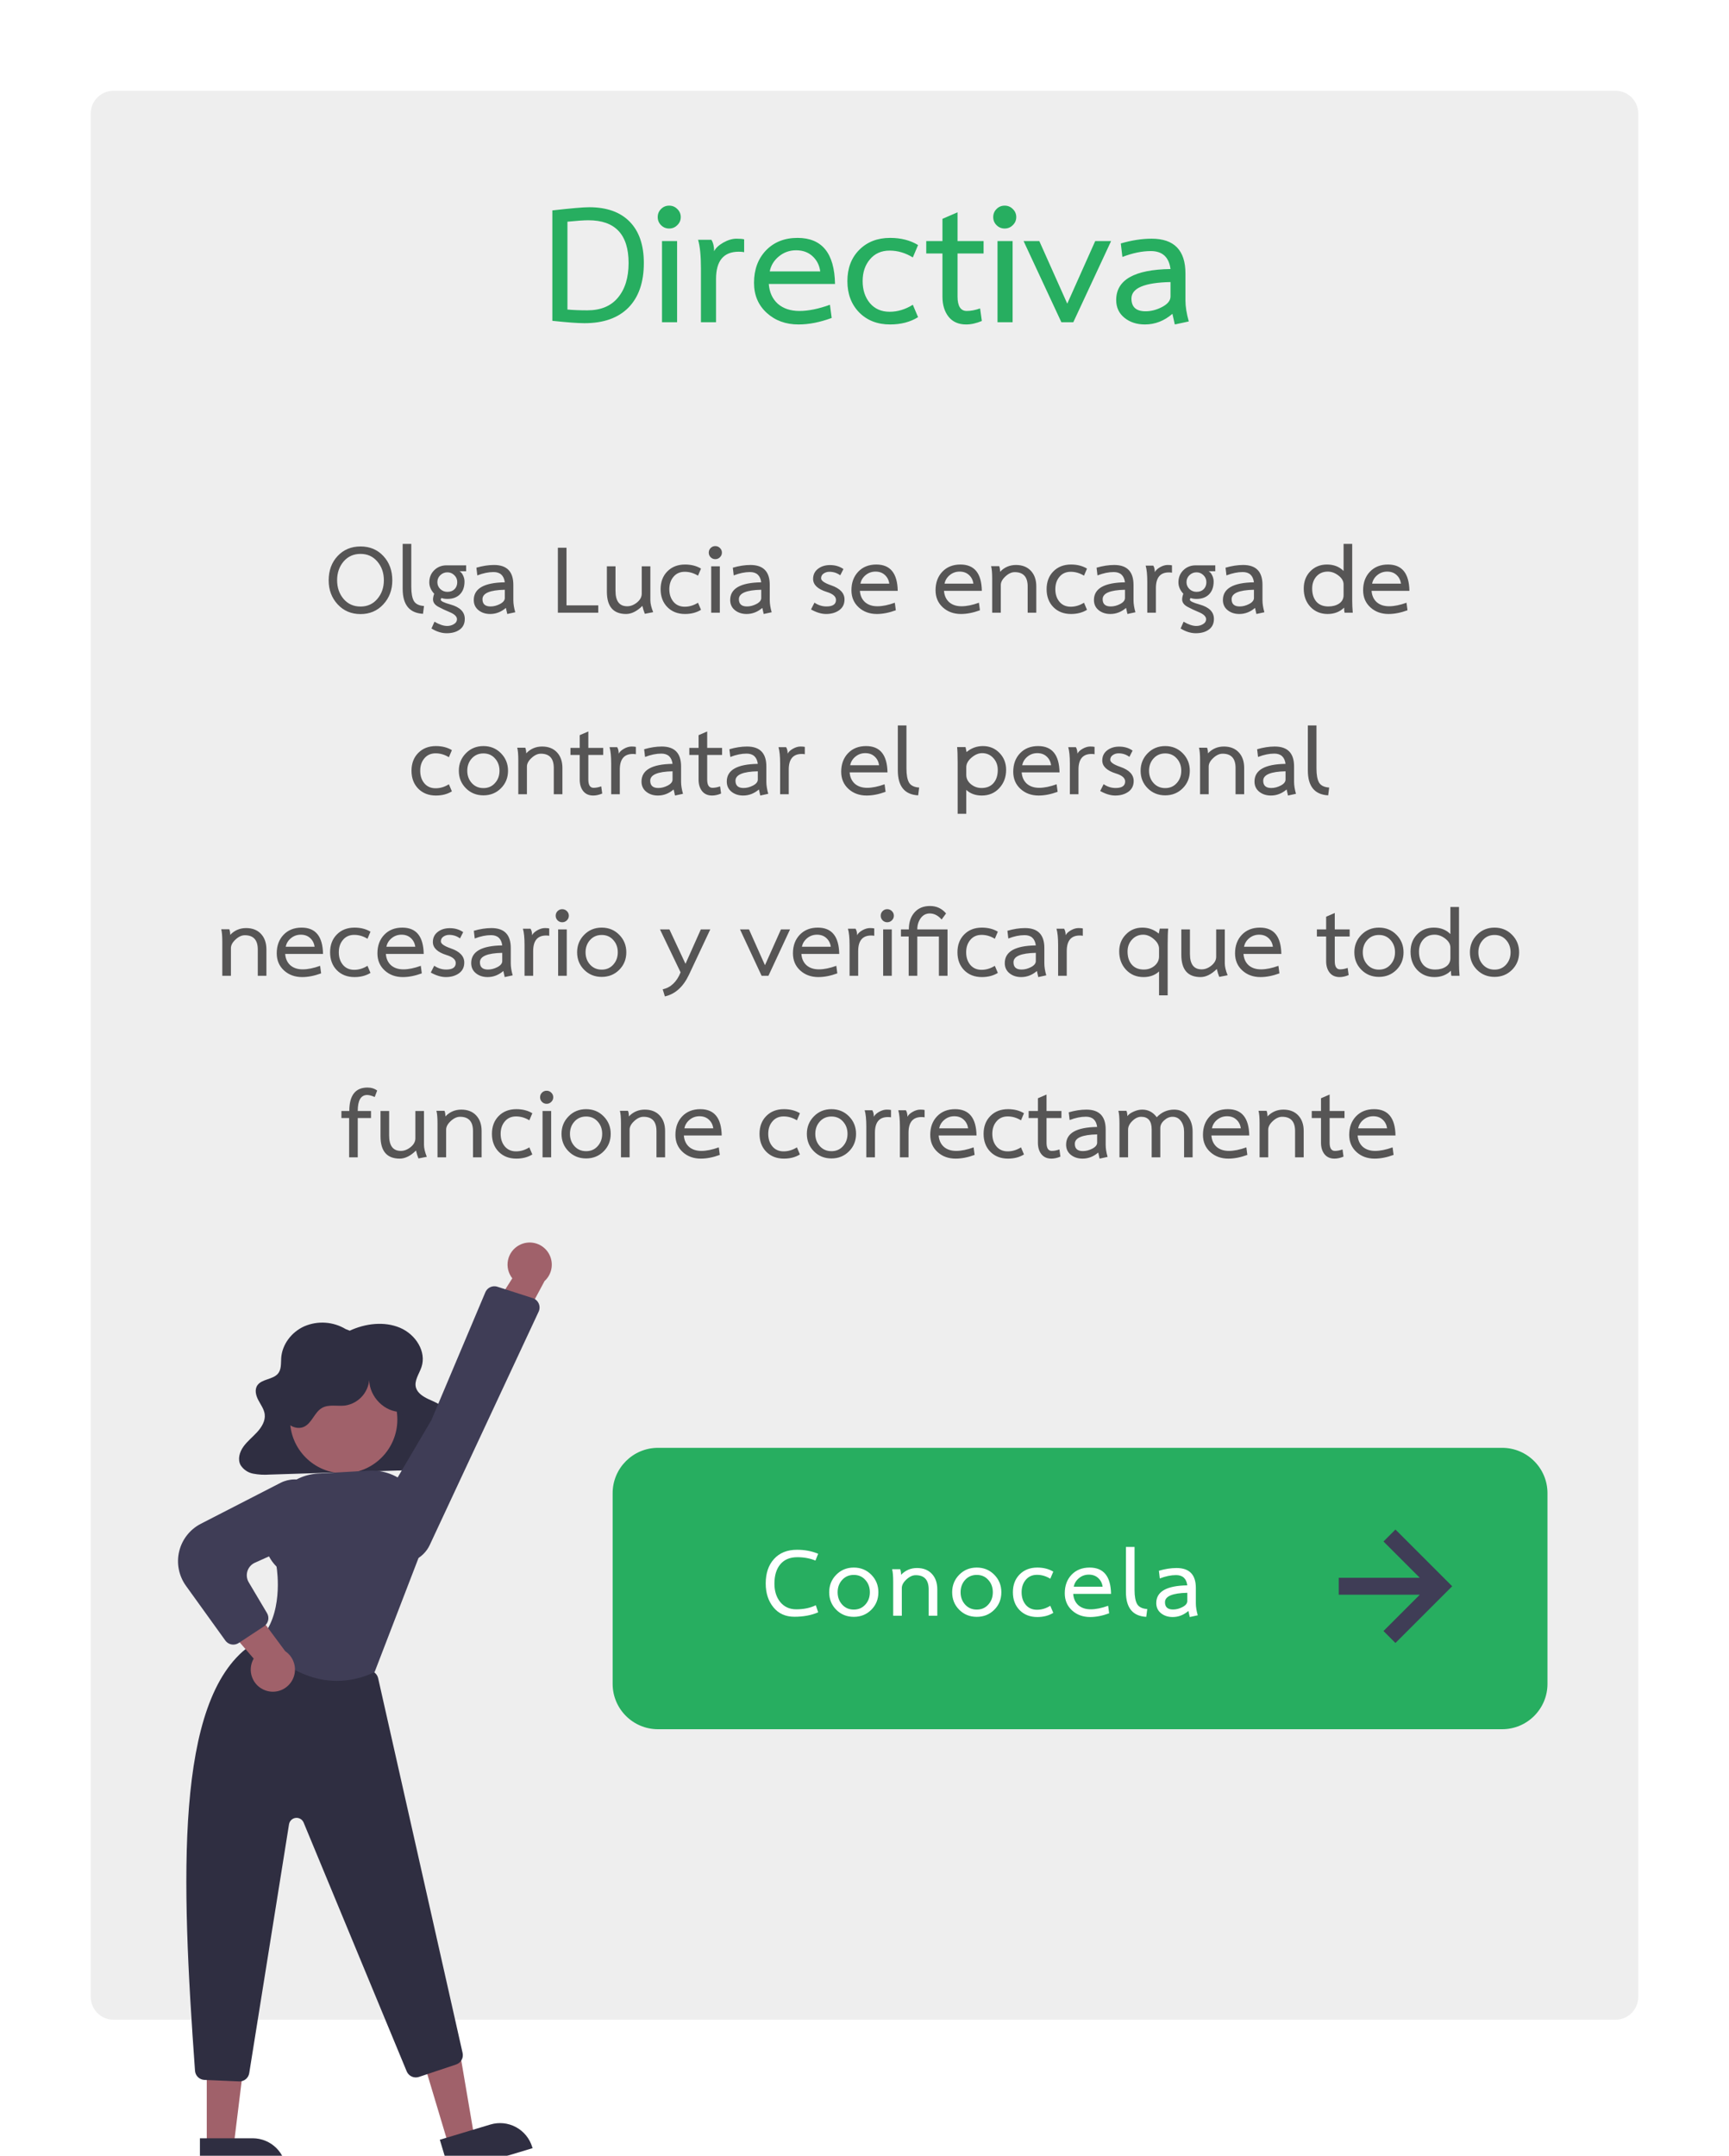 <svg width="381" height="475" viewBox="0 0 381 475" fill="none" xmlns="http://www.w3.org/2000/svg">
<g filter="url(#filter0_d_29_945)">
<path d="M24 21C24 18.239 26.239 16 29 16H360C362.761 16 365 18.239 365 21V436C365 438.761 362.761 441 360 441H29C26.239 441 24 438.761 24 436V21Z" fill="#EEEEEE"/>
</g>
<path d="M84.587 127.84C84.587 126.213 84.106 124.84 83.147 123.72C82.2 122.6 80.966 122.04 79.447 122.04C77.913 122.04 76.666 122.6 75.707 123.72C74.76 124.84 74.287 126.213 74.287 127.84C74.287 129.467 74.76 130.84 75.707 131.96C76.666 133.08 77.913 133.64 79.447 133.64C80.966 133.64 82.2 133.08 83.147 131.96C84.106 130.84 84.587 129.467 84.587 127.84ZM86.447 127.88C86.447 129.973 85.787 131.733 84.466 133.16C83.147 134.587 81.473 135.3 79.447 135.3C77.406 135.3 75.727 134.587 74.406 133.16C73.087 131.733 72.427 129.973 72.427 127.88C72.427 125.707 73.08 123.92 74.386 122.52C75.707 121.107 77.393 120.4 79.447 120.4C81.5 120.4 83.18 121.107 84.487 122.52C85.793 123.92 86.447 125.707 86.447 127.88ZM93.212 135.24C90.226 135.08 88.732 133.247 88.732 129.74V119.84H90.632V129.32C90.632 130.733 90.826 131.773 91.212 132.44C91.612 133.093 92.352 133.453 93.432 133.52L93.212 135.24ZM94.599 128.32C94.599 127.24 94.959 126.347 95.679 125.64C96.412 124.92 97.319 124.56 98.399 124.56H102.719V125.86H101.219C101.539 125.993 101.805 126.287 102.019 126.74C102.245 127.18 102.359 127.64 102.359 128.12C102.359 129.32 102.025 130.26 101.359 130.94C100.692 131.62 99.765 131.96 98.579 131.96C98.112 131.96 97.679 131.893 97.279 131.76C97.172 131.867 97.119 131.993 97.119 132.14C97.119 132.447 97.845 132.8 99.299 133.2C101.379 133.787 102.419 134.84 102.419 136.36C102.419 137.387 102.052 138.167 101.319 138.7C100.585 139.247 99.619 139.52 98.419 139.52C97.325 139.52 96.212 139.173 95.079 138.48L95.739 136.98C96.805 137.607 97.739 137.92 98.539 137.92C99.099 137.92 99.599 137.78 100.039 137.5C100.479 137.233 100.699 136.88 100.699 136.44C100.699 135.827 100.139 135.293 99.019 134.84C98.205 134.507 97.399 134.127 96.599 133.7C95.812 133.273 95.419 132.727 95.419 132.06C95.419 131.713 95.505 131.3 95.679 130.82C94.959 130.047 94.599 129.213 94.599 128.32ZM98.579 130.4C99.245 130.4 99.772 130.207 100.159 129.82C100.559 129.42 100.759 128.9 100.759 128.26C100.759 127.66 100.545 127.153 100.119 126.74C99.692 126.313 99.179 126.1 98.579 126.1C97.979 126.1 97.459 126.313 97.019 126.74C96.592 127.153 96.379 127.66 96.379 128.26C96.379 128.86 96.592 129.367 97.019 129.78C97.459 130.193 97.979 130.4 98.579 130.4ZM108.019 135.28C106.992 135.28 106.132 135 105.439 134.44C104.746 133.88 104.399 133.133 104.399 132.2C104.399 129.667 106.679 128.367 111.239 128.3C111.039 126.793 110.212 126.04 108.759 126.04C107.652 126.04 106.459 126.287 105.179 126.78L104.979 125.08C106.339 124.68 107.632 124.48 108.859 124.48C111.699 124.48 113.119 125.94 113.119 128.86V132.26C113.119 133.02 113.259 133.9 113.539 134.9L111.779 135.28L111.479 133.94C110.439 134.833 109.286 135.28 108.019 135.28ZM111.239 131.76V129.94C107.959 130.007 106.319 130.7 106.319 132.02C106.319 133.087 106.912 133.62 108.099 133.62C108.792 133.62 109.486 133.44 110.179 133.08C110.886 132.707 111.239 132.267 111.239 131.76ZM131.832 135H122.932V120.68H124.832V133.38H131.832V135ZM143.932 134.88L142.092 135.24C141.892 134.76 141.712 134.18 141.552 133.5C140.339 134.687 139.146 135.28 137.972 135.28C135.146 135.28 133.732 133.64 133.732 130.36V124.78H135.632V130.18C135.632 132.447 136.492 133.58 138.212 133.58C138.959 133.58 139.679 133.3 140.372 132.74C141.066 132.167 141.412 131.527 141.412 130.82V124.78H143.312V132.26C143.312 132.967 143.519 133.84 143.932 134.88ZM147.491 129.82C147.491 130.94 147.798 131.867 148.411 132.6C149.024 133.32 149.851 133.68 150.891 133.68C151.891 133.68 152.864 133.387 153.811 132.8L154.471 134.36C153.484 134.973 152.311 135.28 150.951 135.28C149.351 135.28 148.051 134.773 147.051 133.76C146.064 132.747 145.571 131.433 145.571 129.82C145.571 128.207 146.064 126.9 147.051 125.9C148.051 124.887 149.351 124.38 150.951 124.38C152.311 124.38 153.484 124.68 154.471 125.28L153.811 126.84C152.878 126.267 151.904 125.98 150.891 125.98C149.851 125.98 149.024 126.347 148.411 127.08C147.798 127.8 147.491 128.713 147.491 129.82ZM158.621 135H156.721V124.78H158.621V135ZM157.621 120.32C158.021 120.32 158.361 120.46 158.641 120.74C158.934 121.02 159.081 121.36 159.081 121.76C159.081 122.16 158.934 122.5 158.641 122.78C158.361 123.06 158.021 123.2 157.621 123.2C157.221 123.2 156.881 123.06 156.601 122.78C156.321 122.5 156.181 122.16 156.181 121.76C156.181 121.36 156.321 121.02 156.601 120.74C156.881 120.46 157.221 120.32 157.621 120.32ZM164.523 135.28C163.496 135.28 162.636 135 161.943 134.44C161.25 133.88 160.903 133.133 160.903 132.2C160.903 129.667 163.183 128.367 167.743 128.3C167.543 126.793 166.716 126.04 165.263 126.04C164.156 126.04 162.963 126.287 161.683 126.78L161.483 125.08C162.843 124.68 164.136 124.48 165.363 124.48C168.203 124.48 169.623 125.94 169.623 128.86V132.26C169.623 133.02 169.763 133.9 170.043 134.9L168.283 135.28L167.983 133.94C166.943 134.833 165.79 135.28 164.523 135.28ZM167.743 131.76V129.94C164.463 130.007 162.823 130.7 162.823 132.02C162.823 133.087 163.416 133.62 164.603 133.62C165.296 133.62 165.99 133.44 166.683 133.08C167.39 132.707 167.743 132.267 167.743 131.76ZM182.776 125.98C182.282 125.98 181.849 126.113 181.476 126.38C181.116 126.633 180.936 126.98 180.936 127.42C180.936 127.94 181.669 128.453 183.136 128.96C185.109 129.64 186.096 130.68 186.096 132.08C186.096 133.093 185.709 133.88 184.936 134.44C184.162 135 183.196 135.28 182.036 135.28C181.009 135.28 179.902 134.947 178.716 134.28L179.476 132.78C180.289 133.34 181.169 133.62 182.116 133.62C183.516 133.62 184.216 133.14 184.216 132.18C184.216 131.42 183.536 130.833 182.176 130.42C180.176 129.793 179.176 128.84 179.176 127.56C179.176 126.627 179.529 125.887 180.236 125.34C180.956 124.78 181.842 124.5 182.896 124.5C184.042 124.5 185.029 124.793 185.856 125.38L185.156 126.76C184.449 126.24 183.656 125.98 182.776 125.98ZM189.482 130.18C189.562 131.233 189.942 132.067 190.622 132.68C191.315 133.28 192.222 133.58 193.342 133.58C194.462 133.58 195.742 133.32 197.182 132.8L197.402 134.46C195.922 135.007 194.528 135.28 193.222 135.28C191.622 135.28 190.288 134.793 189.222 133.82C188.155 132.847 187.622 131.587 187.622 130.04C187.622 128.373 188.122 127.013 189.122 125.96C190.135 124.907 191.462 124.38 193.102 124.38C196.182 124.38 197.755 126.313 197.822 130.18H189.482ZM195.962 128.6C195.855 127.813 195.528 127.173 194.982 126.68C194.448 126.187 193.762 125.94 192.922 125.94C192.095 125.94 191.368 126.2 190.742 126.72C190.128 127.227 189.748 127.853 189.602 128.6H195.962ZM208.017 130.18C208.097 131.233 208.477 132.067 209.157 132.68C209.85 133.28 210.757 133.58 211.877 133.58C212.997 133.58 214.277 133.32 215.717 132.8L215.937 134.46C214.457 135.007 213.064 135.28 211.757 135.28C210.157 135.28 208.824 134.793 207.757 133.82C206.69 132.847 206.157 131.587 206.157 130.04C206.157 128.373 206.657 127.013 207.657 125.96C208.67 124.907 209.997 124.38 211.637 124.38C214.717 124.38 216.29 126.313 216.357 130.18H208.017ZM214.497 128.6C214.39 127.813 214.064 127.173 213.517 126.68C212.984 126.187 212.297 125.94 211.457 125.94C210.63 125.94 209.904 126.2 209.277 126.72C208.664 127.227 208.284 127.853 208.137 128.6H214.497ZM223.875 124.48C225.261 124.48 226.355 124.907 227.155 125.76C227.955 126.613 228.355 127.76 228.355 129.2V135H226.455V129.2C226.455 127.107 225.501 126.06 223.595 126.06C222.915 126.06 222.235 126.373 221.555 127C220.875 127.627 220.535 128.26 220.535 128.9V135H218.635V127.48C218.635 126.227 218.555 125.313 218.395 124.74H220.175C220.308 125.06 220.375 125.473 220.375 125.98C221.335 124.98 222.501 124.48 223.875 124.48ZM232.55 129.82C232.55 130.94 232.856 131.867 233.47 132.6C234.083 133.32 234.91 133.68 235.95 133.68C236.95 133.68 237.923 133.387 238.87 132.8L239.53 134.36C238.543 134.973 237.37 135.28 236.01 135.28C234.41 135.28 233.11 134.773 232.11 133.76C231.123 132.747 230.63 131.433 230.63 129.82C230.63 128.207 231.123 126.9 232.11 125.9C233.11 124.887 234.41 124.38 236.01 124.38C237.37 124.38 238.543 124.68 239.53 125.28L238.87 126.84C237.936 126.267 236.963 125.98 235.95 125.98C234.91 125.98 234.083 126.347 233.47 127.08C232.856 127.8 232.55 128.713 232.55 129.82ZM244.679 135.28C243.653 135.28 242.793 135 242.099 134.44C241.406 133.88 241.059 133.133 241.059 132.2C241.059 129.667 243.339 128.367 247.899 128.3C247.699 126.793 246.873 126.04 245.419 126.04C244.313 126.04 243.119 126.287 241.839 126.78L241.639 125.08C242.999 124.68 244.293 124.48 245.519 124.48C248.359 124.48 249.779 125.94 249.779 128.86V132.26C249.779 133.02 249.919 133.9 250.199 134.9L248.439 135.28L248.139 133.94C247.099 134.833 245.946 135.28 244.679 135.28ZM247.899 131.76V129.94C244.619 130.007 242.979 130.7 242.979 132.02C242.979 133.087 243.573 133.62 244.759 133.62C245.453 133.62 246.146 133.44 246.839 133.08C247.546 132.707 247.899 132.267 247.899 131.76ZM254.474 126.06C254.661 125.673 255.041 125.313 255.614 124.98C256.201 124.647 256.761 124.48 257.294 124.48C257.721 124.48 258.041 124.507 258.254 124.56V126.18C258.094 126.14 257.868 126.12 257.574 126.12C255.668 126.12 254.714 127.267 254.714 129.56V135H252.814V128.24C252.814 126.64 252.694 125.433 252.454 124.62H254.134C254.361 124.993 254.474 125.473 254.474 126.06ZM259.677 128.32C259.677 127.24 260.037 126.347 260.757 125.64C261.49 124.92 262.397 124.56 263.477 124.56H267.797V125.86H266.297C266.617 125.993 266.883 126.287 267.097 126.74C267.323 127.18 267.437 127.64 267.437 128.12C267.437 129.32 267.103 130.26 266.437 130.94C265.77 131.62 264.843 131.96 263.657 131.96C263.19 131.96 262.757 131.893 262.357 131.76C262.25 131.867 262.197 131.993 262.197 132.14C262.197 132.447 262.923 132.8 264.377 133.2C266.457 133.787 267.497 134.84 267.497 136.36C267.497 137.387 267.13 138.167 266.397 138.7C265.663 139.247 264.697 139.52 263.497 139.52C262.403 139.52 261.29 139.173 260.157 138.48L260.817 136.98C261.883 137.607 262.817 137.92 263.617 137.92C264.177 137.92 264.677 137.78 265.117 137.5C265.557 137.233 265.777 136.88 265.777 136.44C265.777 135.827 265.217 135.293 264.097 134.84C263.283 134.507 262.477 134.127 261.677 133.7C260.89 133.273 260.497 132.727 260.497 132.06C260.497 131.713 260.583 131.3 260.757 130.82C260.037 130.047 259.677 129.213 259.677 128.32ZM263.657 130.4C264.323 130.4 264.85 130.207 265.237 129.82C265.637 129.42 265.837 128.9 265.837 128.26C265.837 127.66 265.623 127.153 265.197 126.74C264.77 126.313 264.257 126.1 263.657 126.1C263.057 126.1 262.537 126.313 262.097 126.74C261.67 127.153 261.457 127.66 261.457 128.26C261.457 128.86 261.67 129.367 262.097 129.78C262.537 130.193 263.057 130.4 263.657 130.4ZM273.097 135.28C272.071 135.28 271.211 135 270.517 134.44C269.824 133.88 269.477 133.133 269.477 132.2C269.477 129.667 271.757 128.367 276.317 128.3C276.117 126.793 275.291 126.04 273.837 126.04C272.731 126.04 271.537 126.287 270.257 126.78L270.057 125.08C271.417 124.68 272.711 124.48 273.937 124.48C276.777 124.48 278.197 125.94 278.197 128.86V132.26C278.197 133.02 278.337 133.9 278.617 134.9L276.857 135.28L276.557 133.94C275.517 134.833 274.364 135.28 273.097 135.28ZM276.317 131.76V129.94C273.037 130.007 271.397 130.7 271.397 132.02C271.397 133.087 271.991 133.62 273.177 133.62C273.871 133.62 274.564 133.44 275.257 133.08C275.964 132.707 276.317 132.267 276.317 131.76ZM298.09 135H296.29C296.223 134.76 296.19 134.387 296.19 133.88C295.23 134.813 294.016 135.28 292.55 135.28C291.03 135.28 289.77 134.76 288.77 133.72C287.783 132.667 287.29 131.32 287.29 129.68C287.29 128.133 287.77 126.867 288.73 125.88C289.703 124.88 290.93 124.38 292.41 124.38C293.903 124.38 295.123 124.853 296.07 125.8V119.84H297.97V132.26C297.97 133.1 298.01 134.013 298.09 135ZM292.71 133.62C293.656 133.62 294.45 133.407 295.09 132.98C295.743 132.54 296.07 131.92 296.07 131.12V128.78C296.07 128.033 295.69 127.373 294.93 126.8C294.183 126.227 293.403 125.94 292.59 125.94C291.563 125.94 290.73 126.293 290.09 127C289.463 127.707 289.15 128.6 289.15 129.68C289.15 130.88 289.456 131.84 290.07 132.56C290.696 133.267 291.576 133.62 292.71 133.62ZM302.236 130.18C302.316 131.233 302.696 132.067 303.376 132.68C304.069 133.28 304.976 133.58 306.096 133.58C307.216 133.58 308.496 133.32 309.936 132.8L310.156 134.46C308.676 135.007 307.282 135.28 305.976 135.28C304.376 135.28 303.042 134.793 301.976 133.82C300.909 132.847 300.376 131.587 300.376 130.04C300.376 128.373 300.876 127.013 301.876 125.96C302.889 124.907 304.216 124.38 305.856 124.38C308.936 124.38 310.509 126.313 310.576 130.18H302.236ZM308.716 128.6C308.609 127.813 308.282 127.173 307.736 126.68C307.202 126.187 306.516 125.94 305.676 125.94C304.849 125.94 304.122 126.2 303.496 126.72C302.882 127.227 302.502 127.853 302.356 128.6H308.716ZM92.598 169.82C92.598 170.94 92.905 171.867 93.518 172.6C94.132 173.32 94.958 173.68 95.998 173.68C96.998 173.68 97.972 173.387 98.918 172.8L99.578 174.36C98.592 174.973 97.418 175.28 96.058 175.28C94.458 175.28 93.158 174.773 92.158 173.76C91.172 172.747 90.678 171.433 90.678 169.82C90.678 168.207 91.172 166.9 92.158 165.9C93.158 164.887 94.458 164.38 96.058 164.38C97.418 164.38 98.592 164.68 99.578 165.28L98.918 166.84C97.985 166.267 97.012 165.98 95.998 165.98C94.958 165.98 94.132 166.347 93.518 167.08C92.905 167.8 92.598 168.713 92.598 169.82ZM111.948 169.82C111.948 171.353 111.428 172.64 110.388 173.68C109.348 174.72 108.061 175.24 106.528 175.24C104.995 175.24 103.708 174.72 102.668 173.68C101.628 172.64 101.108 171.353 101.108 169.82C101.108 168.3 101.628 167.013 102.668 165.96C103.708 164.907 104.995 164.38 106.528 164.38C108.061 164.38 109.348 164.907 110.388 165.96C111.428 167.013 111.948 168.3 111.948 169.82ZM106.528 173.64C107.568 173.64 108.415 173.273 109.068 172.54C109.735 171.807 110.068 170.9 110.068 169.82C110.068 168.74 109.735 167.833 109.068 167.1C108.415 166.367 107.568 166 106.528 166C105.488 166 104.635 166.367 103.968 167.1C103.301 167.833 102.968 168.74 102.968 169.82C102.968 170.9 103.301 171.807 103.968 172.54C104.635 173.273 105.488 173.64 106.528 173.64ZM119.451 164.48C120.838 164.48 121.931 164.907 122.731 165.76C123.531 166.613 123.931 167.76 123.931 169.2V175H122.031V169.2C122.031 167.107 121.078 166.06 119.171 166.06C118.491 166.06 117.811 166.373 117.131 167C116.451 167.627 116.111 168.26 116.111 168.9V175H114.211V167.48C114.211 166.227 114.131 165.313 113.971 164.74H115.751C115.884 165.06 115.951 165.473 115.951 165.98C116.911 164.98 118.078 164.48 119.451 164.48ZM130.726 175.28C129.779 175.28 129.046 174.96 128.526 174.32C128.006 173.667 127.746 172.82 127.746 171.78V166.34H125.706V164.78H127.746V161.98L129.646 161.16V164.78H132.926V166.34H129.646V171.76C129.646 172.973 130.032 173.58 130.806 173.58C131.326 173.58 131.886 173.473 132.486 173.26L132.706 174.84C132.012 175.133 131.352 175.28 130.726 175.28ZM136.34 166.06C136.526 165.673 136.906 165.313 137.48 164.98C138.066 164.647 138.626 164.48 139.16 164.48C139.586 164.48 139.906 164.507 140.12 164.56V166.18C139.96 166.14 139.733 166.12 139.44 166.12C137.533 166.12 136.58 167.267 136.58 169.56V175H134.68V168.24C134.68 166.64 134.56 165.433 134.32 164.62H136C136.226 164.993 136.34 165.473 136.34 166.06ZM144.982 175.28C143.955 175.28 143.095 175 142.402 174.44C141.709 173.88 141.362 173.133 141.362 172.2C141.362 169.667 143.642 168.367 148.202 168.3C148.002 166.793 147.175 166.04 145.722 166.04C144.615 166.04 143.422 166.287 142.142 166.78L141.942 165.08C143.302 164.68 144.595 164.48 145.822 164.48C148.662 164.48 150.082 165.94 150.082 168.86V172.26C150.082 173.02 150.222 173.9 150.502 174.9L148.742 175.28L148.442 173.94C147.402 174.833 146.249 175.28 144.982 175.28ZM148.202 171.76V169.94C144.922 170.007 143.282 170.7 143.282 172.02C143.282 173.087 143.875 173.62 145.062 173.62C145.755 173.62 146.449 173.44 147.142 173.08C147.849 172.707 148.202 172.267 148.202 171.76ZM156.917 175.28C155.971 175.28 155.237 174.96 154.717 174.32C154.197 173.667 153.937 172.82 153.937 171.78V166.34H151.897V164.78H153.937V161.98L155.837 161.16V164.78H159.117V166.34H155.837V171.76C155.837 172.973 156.224 173.58 156.997 173.58C157.517 173.58 158.077 173.473 158.677 173.26L158.897 174.84C158.204 175.133 157.544 175.28 156.917 175.28ZM163.771 175.28C162.744 175.28 161.884 175 161.191 174.44C160.498 173.88 160.151 173.133 160.151 172.2C160.151 169.667 162.431 168.367 166.991 168.3C166.791 166.793 165.964 166.04 164.511 166.04C163.404 166.04 162.211 166.287 160.931 166.78L160.731 165.08C162.091 164.68 163.384 164.48 164.611 164.48C167.451 164.48 168.871 165.94 168.871 168.86V172.26C168.871 173.02 169.011 173.9 169.291 174.9L167.531 175.28L167.231 173.94C166.191 174.833 165.038 175.28 163.771 175.28ZM166.991 171.76V169.94C163.711 170.007 162.071 170.7 162.071 172.02C162.071 173.087 162.664 173.62 163.851 173.62C164.544 173.62 165.238 173.44 165.931 173.08C166.638 172.707 166.991 172.267 166.991 171.76ZM173.566 166.06C173.753 165.673 174.133 165.313 174.706 164.98C175.293 164.647 175.853 164.48 176.386 164.48C176.813 164.48 177.133 164.507 177.346 164.56V166.18C177.186 166.14 176.96 166.12 176.666 166.12C174.76 166.12 173.806 167.267 173.806 169.56V175H171.906V168.24C171.906 166.64 171.786 165.433 171.546 164.62H173.226C173.453 164.993 173.566 165.473 173.566 166.06ZM187.226 170.18C187.306 171.233 187.686 172.067 188.366 172.68C189.059 173.28 189.966 173.58 191.086 173.58C192.206 173.58 193.486 173.32 194.926 172.8L195.146 174.46C193.666 175.007 192.273 175.28 190.966 175.28C189.366 175.28 188.033 174.793 186.966 173.82C185.899 172.847 185.366 171.587 185.366 170.04C185.366 168.373 185.866 167.013 186.866 165.96C187.879 164.907 189.206 164.38 190.846 164.38C193.926 164.38 195.499 166.313 195.566 170.18H187.226ZM193.706 168.6C193.599 167.813 193.273 167.173 192.726 166.68C192.193 166.187 191.506 165.94 190.666 165.94C189.839 165.94 189.113 166.2 188.486 166.72C187.873 167.227 187.493 167.853 187.346 168.6H193.706ZM202.324 175.24C199.337 175.08 197.844 173.247 197.844 169.74V159.84H199.744V169.32C199.744 170.733 199.937 171.773 200.324 172.44C200.724 173.093 201.464 173.453 202.544 173.52L202.324 175.24ZM221.707 169.62C221.707 171.233 221.201 172.58 220.187 173.66C219.187 174.74 217.907 175.28 216.347 175.28C214.961 175.28 213.821 174.867 212.927 174.04V179.3H211.027V168.08C211.027 166.427 210.987 165.267 210.907 164.6H212.767L212.987 165.7C214.041 164.82 215.241 164.38 216.587 164.38C218.054 164.38 219.274 164.887 220.247 165.9C221.221 166.9 221.707 168.14 221.707 169.62ZM216.287 173.62C217.421 173.62 218.301 173.26 218.927 172.54C219.554 171.82 219.867 170.853 219.867 169.64C219.867 168.6 219.541 167.727 218.887 167.02C218.234 166.3 217.407 165.94 216.407 165.94C215.621 165.94 214.841 166.273 214.067 166.94C213.307 167.593 212.927 168.293 212.927 169.04V170.72C212.927 171.533 213.267 172.22 213.947 172.78C214.627 173.34 215.407 173.62 216.287 173.62ZM225.136 170.18C225.216 171.233 225.596 172.067 226.276 172.68C226.969 173.28 227.876 173.58 228.996 173.58C230.116 173.58 231.396 173.32 232.836 172.8L233.056 174.46C231.576 175.007 230.183 175.28 228.876 175.28C227.276 175.28 225.943 174.793 224.876 173.82C223.809 172.847 223.276 171.587 223.276 170.04C223.276 168.373 223.776 167.013 224.776 165.96C225.789 164.907 227.116 164.38 228.756 164.38C231.836 164.38 233.409 166.313 233.476 170.18H225.136ZM231.616 168.6C231.509 167.813 231.183 167.173 230.636 166.68C230.103 166.187 229.416 165.94 228.576 165.94C227.749 165.94 227.023 166.2 226.396 166.72C225.783 167.227 225.403 167.853 225.256 168.6H231.616ZM237.414 166.06C237.601 165.673 237.981 165.313 238.554 164.98C239.141 164.647 239.701 164.48 240.234 164.48C240.661 164.48 240.981 164.507 241.194 164.56V166.18C241.034 166.14 240.807 166.12 240.514 166.12C238.607 166.12 237.654 167.267 237.654 169.56V175H235.754V168.24C235.754 166.64 235.634 165.433 235.394 164.62H237.074C237.301 164.993 237.414 165.473 237.414 166.06ZM246.496 165.98C246.003 165.98 245.57 166.113 245.196 166.38C244.836 166.633 244.656 166.98 244.656 167.42C244.656 167.94 245.39 168.453 246.856 168.96C248.83 169.64 249.816 170.68 249.816 172.08C249.816 173.093 249.43 173.88 248.656 174.44C247.883 175 246.916 175.28 245.756 175.28C244.73 175.28 243.623 174.947 242.436 174.28L243.196 172.78C244.01 173.34 244.89 173.62 245.836 173.62C247.236 173.62 247.936 173.14 247.936 172.18C247.936 171.42 247.256 170.833 245.896 170.42C243.896 169.793 242.896 168.84 242.896 167.56C242.896 166.627 243.25 165.887 243.956 165.34C244.676 164.78 245.563 164.5 246.616 164.5C247.763 164.5 248.75 164.793 249.576 165.38L248.876 166.76C248.17 166.24 247.376 165.98 246.496 165.98ZM262.183 169.82C262.183 171.353 261.663 172.64 260.623 173.68C259.583 174.72 258.296 175.24 256.763 175.24C255.229 175.24 253.943 174.72 252.903 173.68C251.863 172.64 251.343 171.353 251.343 169.82C251.343 168.3 251.863 167.013 252.903 165.96C253.943 164.907 255.229 164.38 256.763 164.38C258.296 164.38 259.583 164.907 260.623 165.96C261.663 167.013 262.183 168.3 262.183 169.82ZM256.763 173.64C257.803 173.64 258.649 173.273 259.303 172.54C259.969 171.807 260.303 170.9 260.303 169.82C260.303 168.74 259.969 167.833 259.303 167.1C258.649 166.367 257.803 166 256.763 166C255.723 166 254.869 166.367 254.203 167.1C253.536 167.833 253.202 168.74 253.202 169.82C253.202 170.9 253.536 171.807 254.203 172.54C254.869 173.273 255.723 173.64 256.763 173.64ZM269.685 164.48C271.072 164.48 272.165 164.907 272.965 165.76C273.765 166.613 274.165 167.76 274.165 169.2V175H272.265V169.2C272.265 167.107 271.312 166.06 269.405 166.06C268.725 166.06 268.045 166.373 267.365 167C266.685 167.627 266.345 168.26 266.345 168.9V175H264.445V167.48C264.445 166.227 264.365 165.313 264.205 164.74H265.985C266.119 165.06 266.185 165.473 266.185 165.98C267.145 164.98 268.312 164.48 269.685 164.48ZM280.06 175.28C279.033 175.28 278.173 175 277.48 174.44C276.787 173.88 276.44 173.133 276.44 172.2C276.44 169.667 278.72 168.367 283.28 168.3C283.08 166.793 282.253 166.04 280.8 166.04C279.693 166.04 278.5 166.287 277.22 166.78L277.02 165.08C278.38 164.68 279.673 164.48 280.9 164.48C283.74 164.48 285.16 165.94 285.16 168.86V172.26C285.16 173.02 285.3 173.9 285.58 174.9L283.82 175.28L283.52 173.94C282.48 174.833 281.327 175.28 280.06 175.28ZM283.28 171.76V169.94C280 170.007 278.36 170.7 278.36 172.02C278.36 173.087 278.953 173.62 280.14 173.62C280.833 173.62 281.527 173.44 282.22 173.08C282.927 172.707 283.28 172.267 283.28 171.76ZM292.675 175.24C289.689 175.08 288.195 173.247 288.195 169.74V159.84H290.095V169.32C290.095 170.733 290.289 171.773 290.675 172.44C291.075 173.093 291.815 173.453 292.895 173.52L292.675 175.24ZM54.226 204.48C55.613 204.48 56.706 204.907 57.506 205.76C58.306 206.613 58.706 207.76 58.706 209.2V215H56.806V209.2C56.806 207.107 55.853 206.06 53.946 206.06C53.266 206.06 52.586 206.373 51.906 207C51.226 207.627 50.886 208.26 50.886 208.9V215H48.986V207.48C48.986 206.227 48.906 205.313 48.746 204.74H50.526C50.66 205.06 50.726 205.473 50.726 205.98C51.686 204.98 52.853 204.48 54.226 204.48ZM62.841 210.18C62.921 211.233 63.301 212.067 63.981 212.68C64.674 213.28 65.581 213.58 66.701 213.58C67.821 213.58 69.101 213.32 70.541 212.8L70.761 214.46C69.281 215.007 67.888 215.28 66.581 215.28C64.981 215.28 63.648 214.793 62.581 213.82C61.514 212.847 60.981 211.587 60.981 210.04C60.981 208.373 61.481 207.013 62.481 205.96C63.495 204.907 64.821 204.38 66.461 204.38C69.541 204.38 71.115 206.313 71.181 210.18H62.841ZM69.321 208.6C69.215 207.813 68.888 207.173 68.341 206.68C67.808 206.187 67.121 205.94 66.281 205.94C65.454 205.94 64.728 206.2 64.101 206.72C63.488 207.227 63.108 207.853 62.961 208.6H69.321ZM74.659 209.82C74.659 210.94 74.966 211.867 75.579 212.6C76.192 213.32 77.019 213.68 78.059 213.68C79.059 213.68 80.032 213.387 80.979 212.8L81.639 214.36C80.652 214.973 79.479 215.28 78.119 215.28C76.519 215.28 75.219 214.773 74.219 213.76C73.232 212.747 72.739 211.433 72.739 209.82C72.739 208.207 73.232 206.9 74.219 205.9C75.219 204.887 76.519 204.38 78.119 204.38C79.479 204.38 80.652 204.68 81.639 205.28L80.979 206.84C80.046 206.267 79.072 205.98 78.059 205.98C77.019 205.98 76.192 206.347 75.579 207.08C74.966 207.8 74.659 208.713 74.659 209.82ZM85.029 210.18C85.109 211.233 85.489 212.067 86.169 212.68C86.862 213.28 87.769 213.58 88.889 213.58C90.009 213.58 91.289 213.32 92.729 212.8L92.949 214.46C91.469 215.007 90.075 215.28 88.769 215.28C87.169 215.28 85.835 214.793 84.769 213.82C83.702 212.847 83.169 211.587 83.169 210.04C83.169 208.373 83.669 207.013 84.669 205.96C85.682 204.907 87.009 204.38 88.649 204.38C91.729 204.38 93.302 206.313 93.369 210.18H85.029ZM91.509 208.6C91.402 207.813 91.075 207.173 90.529 206.68C89.995 206.187 89.309 205.94 88.469 205.94C87.642 205.94 86.915 206.2 86.289 206.72C85.675 207.227 85.295 207.853 85.149 208.6H91.509ZM98.987 205.98C98.493 205.98 98.06 206.113 97.686 206.38C97.326 206.633 97.147 206.98 97.147 207.42C97.147 207.94 97.88 208.453 99.347 208.96C101.32 209.64 102.306 210.68 102.306 212.08C102.306 213.093 101.92 213.88 101.146 214.44C100.373 215 99.406 215.28 98.246 215.28C97.22 215.28 96.113 214.947 94.927 214.28L95.686 212.78C96.5 213.34 97.38 213.62 98.326 213.62C99.727 213.62 100.426 213.14 100.426 212.18C100.426 211.42 99.746 210.833 98.386 210.42C96.386 209.793 95.386 208.84 95.386 207.56C95.386 206.627 95.74 205.887 96.447 205.34C97.166 204.78 98.053 204.5 99.106 204.5C100.253 204.5 101.24 204.793 102.066 205.38L101.366 206.76C100.66 206.24 99.867 205.98 98.987 205.98ZM107.453 215.28C106.426 215.28 105.566 215 104.873 214.44C104.179 213.88 103.833 213.133 103.833 212.2C103.833 209.667 106.113 208.367 110.673 208.3C110.473 206.793 109.646 206.04 108.193 206.04C107.086 206.04 105.893 206.287 104.613 206.78L104.413 205.08C105.773 204.68 107.066 204.48 108.293 204.48C111.133 204.48 112.553 205.94 112.553 208.86V212.26C112.553 213.02 112.693 213.9 112.973 214.9L111.213 215.28L110.913 213.94C109.873 214.833 108.719 215.28 107.453 215.28ZM110.673 211.76V209.94C107.393 210.007 105.753 210.7 105.753 212.02C105.753 213.087 106.346 213.62 107.533 213.62C108.226 213.62 108.919 213.44 109.613 213.08C110.319 212.707 110.673 212.267 110.673 211.76ZM117.248 206.06C117.435 205.673 117.815 205.313 118.388 204.98C118.975 204.647 119.535 204.48 120.068 204.48C120.495 204.48 120.815 204.507 121.028 204.56V206.18C120.868 206.14 120.641 206.12 120.348 206.12C118.441 206.12 117.488 207.267 117.488 209.56V215H115.588V208.24C115.588 206.64 115.468 205.433 115.228 204.62H116.908C117.135 204.993 117.248 205.473 117.248 206.06ZM124.89 215H122.99V204.78H124.89V215ZM123.89 200.32C124.29 200.32 124.63 200.46 124.91 200.74C125.204 201.02 125.35 201.36 125.35 201.76C125.35 202.16 125.204 202.5 124.91 202.78C124.63 203.06 124.29 203.2 123.89 203.2C123.49 203.2 123.15 203.06 122.87 202.78C122.59 202.5 122.45 202.16 122.45 201.76C122.45 201.36 122.59 201.02 122.87 200.74C123.15 200.46 123.49 200.32 123.89 200.32ZM138.013 209.82C138.013 211.353 137.493 212.64 136.453 213.68C135.413 214.72 134.126 215.24 132.593 215.24C131.059 215.24 129.773 214.72 128.733 213.68C127.693 212.64 127.173 211.353 127.173 209.82C127.173 208.3 127.693 207.013 128.733 205.96C129.773 204.907 131.059 204.38 132.593 204.38C134.126 204.38 135.413 204.907 136.453 205.96C137.493 207.013 138.013 208.3 138.013 209.82ZM132.593 213.64C133.633 213.64 134.479 213.273 135.133 212.54C135.799 211.807 136.133 210.9 136.133 209.82C136.133 208.74 135.799 207.833 135.133 207.1C134.479 206.367 133.633 206 132.593 206C131.553 206 130.699 206.367 130.033 207.1C129.366 207.833 129.033 208.74 129.033 209.82C129.033 210.9 129.366 211.807 130.033 212.54C130.699 213.273 131.553 213.64 132.593 213.64ZM146.513 219.54L146.033 217.98C147.819 217.58 149.133 216.333 149.973 214.24L145.433 204.78H147.513L151.053 212.36L154.433 204.78H156.513L151.813 214.78C150.546 217.447 148.779 219.033 146.513 219.54ZM169.329 215H167.829L163.069 204.78H165.049L168.569 212.66L172.089 204.78H174.089L169.329 215ZM176.591 210.18C176.671 211.233 177.051 212.067 177.731 212.68C178.425 213.28 179.331 213.58 180.451 213.58C181.571 213.58 182.851 213.32 184.291 212.8L184.511 214.46C183.031 215.007 181.638 215.28 180.331 215.28C178.731 215.28 177.398 214.793 176.331 213.82C175.265 212.847 174.731 211.587 174.731 210.04C174.731 208.373 175.231 207.013 176.231 205.96C177.245 204.907 178.571 204.38 180.211 204.38C183.291 204.38 184.865 206.313 184.931 210.18H176.591ZM183.071 208.6C182.965 207.813 182.638 207.173 182.091 206.68C181.558 206.187 180.871 205.94 180.031 205.94C179.205 205.94 178.478 206.2 177.851 206.72C177.238 207.227 176.858 207.853 176.711 208.6H183.071ZM188.869 206.06C189.056 205.673 189.436 205.313 190.009 204.98C190.596 204.647 191.156 204.48 191.689 204.48C192.116 204.48 192.436 204.507 192.649 204.56V206.18C192.489 206.14 192.262 206.12 191.969 206.12C190.062 206.12 189.109 207.267 189.109 209.56V215H187.209V208.24C187.209 206.64 187.089 205.433 186.849 204.62H188.529C188.756 204.993 188.869 205.473 188.869 206.06ZM196.511 215H194.611V204.78H196.511V215ZM195.511 200.32C195.911 200.32 196.251 200.46 196.531 200.74C196.825 201.02 196.971 201.36 196.971 201.76C196.971 202.16 196.825 202.5 196.531 202.78C196.251 203.06 195.911 203.2 195.511 203.2C195.111 203.2 194.771 203.06 194.491 202.78C194.211 202.5 194.071 202.16 194.071 201.76C194.071 201.36 194.211 201.02 194.491 200.74C194.771 200.46 195.111 200.32 195.511 200.32ZM200.274 204.78C200.274 203.22 200.687 201.973 201.514 201.04C202.34 200.093 203.48 199.62 204.934 199.62C206.374 199.62 207.554 200.167 208.474 201.26L207.494 202.6C206.72 201.707 205.847 201.26 204.874 201.26C204.047 201.26 203.38 201.613 202.874 202.32C202.38 203.013 202.134 203.833 202.134 204.78H208.794V215H206.894V206.34H202.134V215H200.234V206.34H198.534V204.78H200.274ZM212.901 209.82C212.901 210.94 213.208 211.867 213.821 212.6C214.435 213.32 215.261 213.68 216.301 213.68C217.301 213.68 218.275 213.387 219.221 212.8L219.881 214.36C218.895 214.973 217.721 215.28 216.361 215.28C214.761 215.28 213.461 214.773 212.461 213.76C211.475 212.747 210.981 211.433 210.981 209.82C210.981 208.207 211.475 206.9 212.461 205.9C213.461 204.887 214.761 204.38 216.361 204.38C217.721 204.38 218.895 204.68 219.881 205.28L219.221 206.84C218.288 206.267 217.315 205.98 216.301 205.98C215.261 205.98 214.435 206.347 213.821 207.08C213.208 207.8 212.901 208.713 212.901 209.82ZM225.031 215.28C224.004 215.28 223.144 215 222.451 214.44C221.758 213.88 221.411 213.133 221.411 212.2C221.411 209.667 223.691 208.367 228.251 208.3C228.051 206.793 227.224 206.04 225.771 206.04C224.664 206.04 223.471 206.287 222.191 206.78L221.991 205.08C223.351 204.68 224.644 204.48 225.871 204.48C228.711 204.48 230.131 205.94 230.131 208.86V212.26C230.131 213.02 230.271 213.9 230.551 214.9L228.791 215.28L228.491 213.94C227.451 214.833 226.298 215.28 225.031 215.28ZM228.251 211.76V209.94C224.971 210.007 223.331 210.7 223.331 212.02C223.331 213.087 223.924 213.62 225.111 213.62C225.804 213.62 226.498 213.44 227.191 213.08C227.898 212.707 228.251 212.267 228.251 211.76ZM234.826 206.06C235.013 205.673 235.393 205.313 235.966 204.98C236.553 204.647 237.113 204.48 237.646 204.48C238.073 204.48 238.393 204.507 238.606 204.56V206.18C238.446 206.14 238.219 206.12 237.926 206.12C236.019 206.12 235.066 207.267 235.066 209.56V215H233.166V208.24C233.166 206.64 233.046 205.433 232.806 204.62H234.486C234.713 204.993 234.826 205.473 234.826 206.06ZM257.306 219.3H255.406V214.04C254.512 214.867 253.372 215.28 251.986 215.28C250.426 215.28 249.139 214.74 248.126 213.66C247.126 212.58 246.626 211.233 246.626 209.62C246.626 208.14 247.112 206.9 248.086 205.9C249.059 204.887 250.279 204.38 251.746 204.38C253.092 204.38 254.292 204.82 255.346 205.7L255.566 204.6H257.426C257.346 205.267 257.306 206.427 257.306 208.08V219.3ZM248.466 209.64C248.466 210.853 248.779 211.82 249.406 212.54C250.032 213.26 250.912 213.62 252.046 213.62C252.952 213.62 253.739 213.347 254.406 212.8C255.072 212.24 255.406 211.547 255.406 210.72V209.04C255.406 208.28 255.026 207.573 254.266 206.92C253.506 206.267 252.726 205.94 251.926 205.94C250.926 205.94 250.099 206.3 249.446 207.02C248.792 207.727 248.466 208.6 248.466 209.64ZM270.514 214.88L268.674 215.24C268.474 214.76 268.294 214.18 268.134 213.5C266.921 214.687 265.728 215.28 264.554 215.28C261.728 215.28 260.314 213.64 260.314 210.36V204.78H262.214V210.18C262.214 212.447 263.074 213.58 264.794 213.58C265.541 213.58 266.261 213.3 266.954 212.74C267.648 212.167 267.994 211.527 267.994 210.82V204.78H269.894V212.26C269.894 212.967 270.101 213.84 270.514 214.88ZM274.013 210.18C274.093 211.233 274.473 212.067 275.153 212.68C275.846 213.28 276.753 213.58 277.873 213.58C278.993 213.58 280.273 213.32 281.713 212.8L281.933 214.46C280.453 215.007 279.06 215.28 277.753 215.28C276.153 215.28 274.82 214.793 273.753 213.82C272.686 212.847 272.153 211.587 272.153 210.04C272.153 208.373 272.653 207.013 273.653 205.96C274.666 204.907 275.993 204.38 277.633 204.38C280.713 204.38 282.286 206.313 282.353 210.18H274.013ZM280.493 208.6C280.386 207.813 280.06 207.173 279.513 206.68C278.98 206.187 278.293 205.94 277.453 205.94C276.626 205.94 275.9 206.2 275.273 206.72C274.66 207.227 274.28 207.853 274.133 208.6H280.493ZM295.208 215.28C294.262 215.28 293.528 214.96 293.008 214.32C292.488 213.667 292.228 212.82 292.228 211.78V206.34H290.188V204.78H292.228V201.98L294.128 201.16V204.78H297.408V206.34H294.128V211.76C294.128 212.973 294.515 213.58 295.288 213.58C295.808 213.58 296.368 213.473 296.968 213.26L297.188 214.84C296.495 215.133 295.835 215.28 295.208 215.28ZM309.282 209.82C309.282 211.353 308.762 212.64 307.722 213.68C306.682 214.72 305.395 215.24 303.862 215.24C302.329 215.24 301.042 214.72 300.002 213.68C298.962 212.64 298.442 211.353 298.442 209.82C298.442 208.3 298.962 207.013 300.002 205.96C301.042 204.907 302.329 204.38 303.862 204.38C305.395 204.38 306.682 204.907 307.722 205.96C308.762 207.013 309.282 208.3 309.282 209.82ZM303.862 213.64C304.902 213.64 305.749 213.273 306.402 212.54C307.069 211.807 307.402 210.9 307.402 209.82C307.402 208.74 307.069 207.833 306.402 207.1C305.749 206.367 304.902 206 303.862 206C302.822 206 301.969 206.367 301.302 207.1C300.635 207.833 300.302 208.74 300.302 209.82C300.302 210.9 300.635 211.807 301.302 212.54C301.969 213.273 302.822 213.64 303.862 213.64ZM321.625 215H319.825C319.758 214.76 319.725 214.387 319.725 213.88C318.765 214.813 317.552 215.28 316.085 215.28C314.565 215.28 313.305 214.76 312.305 213.72C311.318 212.667 310.825 211.32 310.825 209.68C310.825 208.133 311.305 206.867 312.265 205.88C313.238 204.88 314.465 204.38 315.945 204.38C317.438 204.38 318.658 204.853 319.605 205.8V199.84H321.505V212.26C321.505 213.1 321.545 214.013 321.625 215ZM316.245 213.62C317.192 213.62 317.985 213.407 318.625 212.98C319.278 212.54 319.605 211.92 319.605 211.12V208.78C319.605 208.033 319.225 207.373 318.465 206.8C317.718 206.227 316.938 205.94 316.125 205.94C315.098 205.94 314.265 206.293 313.625 207C312.998 207.707 312.685 208.6 312.685 209.68C312.685 210.88 312.992 211.84 313.605 212.56C314.232 213.267 315.112 213.62 316.245 213.62ZM334.751 209.82C334.751 211.353 334.231 212.64 333.191 213.68C332.151 214.72 330.864 215.24 329.331 215.24C327.798 215.24 326.511 214.72 325.471 213.68C324.431 212.64 323.911 211.353 323.911 209.82C323.911 208.3 324.431 207.013 325.471 205.96C326.511 204.907 327.798 204.38 329.331 204.38C330.864 204.38 332.151 204.907 333.191 205.96C334.231 207.013 334.751 208.3 334.751 209.82ZM329.331 213.64C330.371 213.64 331.218 213.273 331.871 212.54C332.538 211.807 332.871 210.9 332.871 209.82C332.871 208.74 332.538 207.833 331.871 207.1C331.218 206.367 330.371 206 329.331 206C328.291 206 327.438 206.367 326.771 207.1C326.104 207.833 325.771 208.74 325.771 209.82C325.771 210.9 326.104 211.807 326.771 212.54C327.438 213.273 328.291 213.64 329.331 213.64ZM78.833 255H76.933V246.34H75.233V244.78H76.973C76.973 241.34 78.306 239.62 80.973 239.62C81.813 239.62 82.526 239.84 83.113 240.28L82.573 241.7C81.893 241.407 81.34 241.26 80.913 241.26C79.526 241.26 78.833 242.433 78.833 244.78H81.753V246.34H78.833V255ZM94.05 254.88L92.21 255.24C92.01 254.76 91.83 254.18 91.67 253.5C90.456 254.687 89.263 255.28 88.09 255.28C85.263 255.28 83.85 253.64 83.85 250.36V244.78H85.75V250.18C85.75 252.447 86.61 253.58 88.33 253.58C89.076 253.58 89.796 253.3 90.49 252.74C91.183 252.167 91.53 251.527 91.53 250.82V244.78H93.43V252.26C93.43 252.967 93.636 253.84 94.05 254.88ZM101.648 244.48C103.035 244.48 104.128 244.907 104.928 245.76C105.728 246.613 106.128 247.76 106.128 249.2V255H104.228V249.2C104.228 247.107 103.275 246.06 101.368 246.06C100.688 246.06 100.008 246.373 99.328 247C98.648 247.627 98.308 248.26 98.308 248.9V255H96.408V247.48C96.408 246.227 96.328 245.313 96.168 244.74H97.948C98.082 245.06 98.148 245.473 98.148 245.98C99.108 244.98 100.275 244.48 101.648 244.48ZM110.323 249.82C110.323 250.94 110.63 251.867 111.243 252.6C111.856 253.32 112.683 253.68 113.723 253.68C114.723 253.68 115.696 253.387 116.643 252.8L117.303 254.36C116.316 254.973 115.143 255.28 113.783 255.28C112.183 255.28 110.883 254.773 109.883 253.76C108.896 252.747 108.403 251.433 108.403 249.82C108.403 248.207 108.896 246.9 109.883 245.9C110.883 244.887 112.183 244.38 113.783 244.38C115.143 244.38 116.316 244.68 117.303 245.28L116.643 246.84C115.71 246.267 114.736 245.98 113.723 245.98C112.683 245.98 111.856 246.347 111.243 247.08C110.63 247.8 110.323 248.713 110.323 249.82ZM121.453 255H119.553V244.78H121.453V255ZM120.453 240.32C120.853 240.32 121.193 240.46 121.473 240.74C121.766 241.02 121.913 241.36 121.913 241.76C121.913 242.16 121.766 242.5 121.473 242.78C121.193 243.06 120.853 243.2 120.453 243.2C120.053 243.2 119.713 243.06 119.433 242.78C119.153 242.5 119.013 242.16 119.013 241.76C119.013 241.36 119.153 241.02 119.433 240.74C119.713 240.46 120.053 240.32 120.453 240.32ZM134.575 249.82C134.575 251.353 134.055 252.64 133.015 253.68C131.975 254.72 130.688 255.24 129.155 255.24C127.622 255.24 126.335 254.72 125.295 253.68C124.255 252.64 123.735 251.353 123.735 249.82C123.735 248.3 124.255 247.013 125.295 245.96C126.335 244.907 127.622 244.38 129.155 244.38C130.688 244.38 131.975 244.907 133.015 245.96C134.055 247.013 134.575 248.3 134.575 249.82ZM129.155 253.64C130.195 253.64 131.042 253.273 131.695 252.54C132.362 251.807 132.695 250.9 132.695 249.82C132.695 248.74 132.362 247.833 131.695 247.1C131.042 246.367 130.195 246 129.155 246C128.115 246 127.262 246.367 126.595 247.1C125.928 247.833 125.595 248.74 125.595 249.82C125.595 250.9 125.928 251.807 126.595 252.54C127.262 253.273 128.115 253.64 129.155 253.64ZM142.078 244.48C143.465 244.48 144.558 244.907 145.358 245.76C146.158 246.613 146.558 247.76 146.558 249.2V255H144.658V249.2C144.658 247.107 143.705 246.06 141.798 246.06C141.118 246.06 140.438 246.373 139.758 247C139.078 247.627 138.738 248.26 138.738 248.9V255H136.838V247.48C136.838 246.227 136.758 245.313 136.598 244.74H138.378C138.511 245.06 138.578 245.473 138.578 245.98C139.538 244.98 140.705 244.48 142.078 244.48ZM150.693 250.18C150.773 251.233 151.153 252.067 151.833 252.68C152.526 253.28 153.433 253.58 154.553 253.58C155.673 253.58 156.953 253.32 158.393 252.8L158.613 254.46C157.133 255.007 155.739 255.28 154.433 255.28C152.833 255.28 151.499 254.793 150.433 253.82C149.366 252.847 148.833 251.587 148.833 250.04C148.833 248.373 149.333 247.013 150.333 245.96C151.346 244.907 152.673 244.38 154.313 244.38C157.393 244.38 158.966 246.313 159.033 250.18H150.693ZM157.173 248.6C157.066 247.813 156.739 247.173 156.193 246.68C155.659 246.187 154.973 245.94 154.133 245.94C153.306 245.94 152.579 246.2 151.953 246.72C151.339 247.227 150.959 247.853 150.813 248.6H157.173ZM169.288 249.82C169.288 250.94 169.595 251.867 170.208 252.6C170.821 253.32 171.648 253.68 172.688 253.68C173.688 253.68 174.661 253.387 175.608 252.8L176.268 254.36C175.281 254.973 174.108 255.28 172.748 255.28C171.148 255.28 169.848 254.773 168.848 253.76C167.861 252.747 167.368 251.433 167.368 249.82C167.368 248.207 167.861 246.9 168.848 245.9C169.848 244.887 171.148 244.38 172.748 244.38C174.108 244.38 175.281 244.68 176.268 245.28L175.608 246.84C174.675 246.267 173.701 245.98 172.688 245.98C171.648 245.98 170.821 246.347 170.208 247.08C169.595 247.8 169.288 248.713 169.288 249.82ZM188.638 249.82C188.638 251.353 188.118 252.64 187.078 253.68C186.038 254.72 184.751 255.24 183.218 255.24C181.684 255.24 180.398 254.72 179.358 253.68C178.318 252.64 177.798 251.353 177.798 249.82C177.798 248.3 178.318 247.013 179.358 245.96C180.398 244.907 181.684 244.38 183.218 244.38C184.751 244.38 186.038 244.907 187.078 245.96C188.118 247.013 188.638 248.3 188.638 249.82ZM183.218 253.64C184.258 253.64 185.104 253.273 185.758 252.54C186.424 251.807 186.758 250.9 186.758 249.82C186.758 248.74 186.424 247.833 185.758 247.1C185.104 246.367 184.258 246 183.218 246C182.178 246 181.324 246.367 180.658 247.1C179.991 247.833 179.658 248.74 179.658 249.82C179.658 250.9 179.991 251.807 180.658 252.54C181.324 253.273 182.178 253.64 183.218 253.64ZM192.56 246.06C192.747 245.673 193.127 245.313 193.7 244.98C194.287 244.647 194.847 244.48 195.38 244.48C195.807 244.48 196.127 244.507 196.34 244.56V246.18C196.18 246.14 195.954 246.12 195.66 246.12C193.754 246.12 192.8 247.267 192.8 249.56V255H190.9V248.24C190.9 246.64 190.78 245.433 190.54 244.62H192.22C192.447 244.993 192.56 245.473 192.56 246.06ZM199.963 246.06C200.149 245.673 200.529 245.313 201.103 244.98C201.689 244.647 202.249 244.48 202.783 244.48C203.209 244.48 203.529 244.507 203.743 244.56V246.18C203.583 246.14 203.356 246.12 203.063 246.12C201.156 246.12 200.203 247.267 200.203 249.56V255H198.303V248.24C198.303 246.64 198.183 245.433 197.943 244.62H199.623C199.849 244.993 199.963 245.473 199.963 246.06ZM206.845 250.18C206.925 251.233 207.305 252.067 207.985 252.68C208.678 253.28 209.585 253.58 210.705 253.58C211.825 253.58 213.105 253.32 214.545 252.8L214.765 254.46C213.285 255.007 211.892 255.28 210.585 255.28C208.985 255.28 207.652 254.793 206.585 253.82C205.518 252.847 204.985 251.587 204.985 250.04C204.985 248.373 205.485 247.013 206.485 245.96C207.498 244.907 208.825 244.38 210.465 244.38C213.545 244.38 215.118 246.313 215.185 250.18H206.845ZM213.325 248.6C213.218 247.813 212.892 247.173 212.345 246.68C211.812 246.187 211.125 245.94 210.285 245.94C209.458 245.94 208.732 246.2 208.105 246.72C207.492 247.227 207.112 247.853 206.965 248.6H213.325ZM218.663 249.82C218.663 250.94 218.97 251.867 219.583 252.6C220.196 253.32 221.023 253.68 222.063 253.68C223.063 253.68 224.036 253.387 224.983 252.8L225.643 254.36C224.656 254.973 223.483 255.28 222.123 255.28C220.523 255.28 219.223 254.773 218.223 253.76C217.236 252.747 216.743 251.433 216.743 249.82C216.743 248.207 217.236 246.9 218.223 245.9C219.223 244.887 220.523 244.38 222.123 244.38C223.483 244.38 224.656 244.68 225.643 245.28L224.983 246.84C224.05 246.267 223.076 245.98 222.063 245.98C221.023 245.98 220.196 246.347 219.583 247.08C218.97 247.8 218.663 248.713 218.663 249.82ZM231.693 255.28C230.746 255.28 230.013 254.96 229.493 254.32C228.973 253.667 228.713 252.82 228.713 251.78V246.34H226.673V244.78H228.713V241.98L230.613 241.16V244.78H233.893V246.34H230.613V251.76C230.613 252.973 230.999 253.58 231.773 253.58C232.293 253.58 232.853 253.473 233.453 253.26L233.673 254.84C232.979 255.133 232.319 255.28 231.693 255.28ZM238.546 255.28C237.52 255.28 236.66 255 235.966 254.44C235.273 253.88 234.926 253.133 234.926 252.2C234.926 249.667 237.206 248.367 241.766 248.3C241.566 246.793 240.74 246.04 239.286 246.04C238.18 246.04 236.986 246.287 235.706 246.78L235.506 245.08C236.866 244.68 238.16 244.48 239.386 244.48C242.226 244.48 243.646 245.94 243.646 248.86V252.26C243.646 253.02 243.786 253.9 244.066 254.9L242.306 255.28L242.006 253.94C240.966 254.833 239.813 255.28 238.546 255.28ZM241.766 251.76V249.94C238.486 250.007 236.846 250.7 236.846 252.02C236.846 253.087 237.44 253.62 238.626 253.62C239.32 253.62 240.013 253.44 240.706 253.08C241.413 252.707 241.766 252.267 241.766 251.76ZM258.742 244.48C259.982 244.48 260.968 244.947 261.702 245.88C262.435 246.8 262.802 247.947 262.802 249.32V255H260.922V249.34C260.922 248.42 260.695 247.647 260.242 247.02C259.788 246.38 259.168 246.06 258.382 246.06C257.728 246.06 257.115 246.32 256.542 246.84C255.968 247.347 255.682 247.913 255.682 248.54V255H253.782V248.84C253.782 246.987 253.008 246.06 251.462 246.06C250.795 246.06 250.148 246.367 249.522 246.98C248.895 247.593 248.582 248.233 248.582 248.9V255H246.682V247.48C246.682 246.227 246.602 245.313 246.442 244.74H248.222C248.355 245.06 248.422 245.453 248.422 245.92C248.688 245.547 249.148 245.213 249.802 244.92C250.455 244.627 251.088 244.48 251.702 244.48C253.008 244.48 254.075 245.04 254.902 246.16C255.968 245.04 257.248 244.48 258.742 244.48ZM266.943 250.18C267.023 251.233 267.403 252.067 268.083 252.68C268.776 253.28 269.683 253.58 270.803 253.58C271.923 253.58 273.203 253.32 274.643 252.8L274.863 254.46C273.383 255.007 271.989 255.28 270.683 255.28C269.083 255.28 267.749 254.793 266.683 253.82C265.616 252.847 265.083 251.587 265.083 250.04C265.083 248.373 265.583 247.013 266.583 245.96C267.596 244.907 268.923 244.38 270.563 244.38C273.643 244.38 275.216 246.313 275.283 250.18H266.943ZM273.423 248.6C273.316 247.813 272.989 247.173 272.443 246.68C271.909 246.187 271.223 245.94 270.383 245.94C269.556 245.94 268.829 246.2 268.203 246.72C267.589 247.227 267.209 247.853 267.063 248.6H273.423ZM282.801 244.48C284.187 244.48 285.281 244.907 286.081 245.76C286.881 246.613 287.281 247.76 287.281 249.2V255H285.381V249.2C285.381 247.107 284.427 246.06 282.521 246.06C281.841 246.06 281.161 246.373 280.481 247C279.801 247.627 279.461 248.26 279.461 248.9V255H277.561V247.48C277.561 246.227 277.481 245.313 277.321 244.74H279.101C279.234 245.06 279.301 245.473 279.301 245.98C280.261 244.98 281.427 244.48 282.801 244.48ZM294.075 255.28C293.129 255.28 292.395 254.96 291.875 254.32C291.355 253.667 291.095 252.82 291.095 251.78V246.34H289.055V244.78H291.095V241.98L292.995 241.16V244.78H296.275V246.34H292.995V251.76C292.995 252.973 293.382 253.58 294.155 253.58C294.675 253.58 295.235 253.473 295.835 253.26L296.055 254.84C295.362 255.133 294.702 255.28 294.075 255.28ZM299.169 250.18C299.249 251.233 299.629 252.067 300.309 252.68C301.003 253.28 301.909 253.58 303.029 253.58C304.149 253.58 305.429 253.32 306.869 252.8L307.089 254.46C305.609 255.007 304.216 255.28 302.909 255.28C301.309 255.28 299.976 254.793 298.909 253.82C297.843 252.847 297.309 251.587 297.309 250.04C297.309 248.373 297.809 247.013 298.809 245.96C299.823 244.907 301.149 244.38 302.789 244.38C305.869 244.38 307.443 246.313 307.509 250.18H299.169ZM305.649 248.6C305.543 247.813 305.216 247.173 304.669 246.68C304.136 246.187 303.449 245.94 302.609 245.94C301.783 245.94 301.056 246.2 300.429 246.72C299.816 247.227 299.436 247.853 299.289 248.6H305.649Z" fill="#565555"/>
<path d="M129.835 45.66C133.709 45.66 136.684 46.722 138.76 48.845C140.837 50.968 141.875 54.002 141.875 57.945C141.875 62.192 140.744 65.47 138.48 67.78C136.217 70.067 132.985 71.21 128.785 71.21C127.315 71.21 124.959 71.035 121.715 70.685V46.36C125.799 45.893 128.505 45.66 129.835 45.66ZM138.515 57.945C138.515 51.668 135.564 48.53 129.66 48.53C128.68 48.53 127.14 48.635 125.04 48.845V68.2C126.324 68.317 127.782 68.375 129.415 68.375C132.379 68.375 134.63 67.442 136.17 65.575C137.734 63.708 138.515 61.165 138.515 57.945ZM149.205 71H145.88V53.115H149.205V71ZM147.455 45.31C148.155 45.31 148.75 45.555 149.24 46.045C149.754 46.535 150.01 47.13 150.01 47.83C150.01 48.53 149.754 49.125 149.24 49.615C148.75 50.105 148.155 50.35 147.455 50.35C146.755 50.35 146.16 50.105 145.67 49.615C145.18 49.125 144.935 48.53 144.935 47.83C144.935 47.13 145.18 46.535 145.67 46.045C146.16 45.555 146.755 45.31 147.455 45.31ZM157.364 55.355C157.691 54.678 158.356 54.048 159.359 53.465C160.386 52.882 161.366 52.59 162.299 52.59C163.046 52.59 163.606 52.637 163.979 52.73V55.565C163.699 55.495 163.303 55.46 162.789 55.46C159.453 55.46 157.784 57.467 157.784 61.48V71H154.459V59.17C154.459 56.37 154.249 54.258 153.829 52.835H156.769C157.166 53.488 157.364 54.328 157.364 55.355ZM169.409 62.565C169.549 64.408 170.214 65.867 171.404 66.94C172.617 67.99 174.204 68.515 176.164 68.515C178.124 68.515 180.364 68.06 182.884 67.15L183.269 70.055C180.679 71.012 178.24 71.49 175.954 71.49C173.154 71.49 170.82 70.638 168.954 68.935C167.087 67.232 166.154 65.027 166.154 62.32C166.154 59.403 167.029 57.023 168.779 55.18C170.552 53.337 172.874 52.415 175.744 52.415C181.134 52.415 183.887 55.798 184.004 62.565H169.409ZM180.749 59.8C180.562 58.423 179.99 57.303 179.034 56.44C178.1 55.577 176.899 55.145 175.429 55.145C173.982 55.145 172.71 55.6 171.614 56.51C170.54 57.397 169.875 58.493 169.619 59.8H180.749ZM190.09 61.935C190.09 63.895 190.626 65.517 191.7 66.8C192.773 68.06 194.22 68.69 196.04 68.69C197.79 68.69 199.493 68.177 201.15 67.15L202.305 69.88C200.578 70.953 198.525 71.49 196.145 71.49C193.345 71.49 191.07 70.603 189.32 68.83C187.593 67.057 186.73 64.758 186.73 61.935C186.73 59.112 187.593 56.825 189.32 55.075C191.07 53.302 193.345 52.415 196.145 52.415C198.525 52.415 200.578 52.94 202.305 53.99L201.15 56.72C199.516 55.717 197.813 55.215 196.04 55.215C194.22 55.215 192.773 55.857 191.7 57.14C190.626 58.4 190.09 59.998 190.09 61.935ZM212.892 71.49C211.235 71.49 209.952 70.93 209.042 69.81C208.132 68.667 207.677 67.185 207.677 65.365V55.845H204.107V53.115H207.677V48.215L211.002 46.78V53.115H216.742V55.845H211.002V65.33C211.002 67.453 211.678 68.515 213.032 68.515C213.942 68.515 214.922 68.328 215.972 67.955L216.357 70.72C215.143 71.233 213.988 71.49 212.892 71.49ZM223.136 71H219.811V53.115H223.136V71ZM221.386 45.31C222.086 45.31 222.681 45.555 223.171 46.045C223.684 46.535 223.941 47.13 223.941 47.83C223.941 48.53 223.684 49.125 223.171 49.615C222.681 50.105 222.086 50.35 221.386 50.35C220.686 50.35 220.091 50.105 219.601 49.615C219.111 49.125 218.866 48.53 218.866 47.83C218.866 47.13 219.111 46.535 219.601 46.045C220.091 45.555 220.686 45.31 221.386 45.31ZM236.51 71H233.885L225.555 53.115H229.02L235.18 66.905L241.34 53.115H244.84L236.51 71ZM252.298 71.49C250.501 71.49 248.996 71 247.783 70.02C246.57 69.04 245.963 67.733 245.963 66.1C245.963 61.667 249.953 59.392 257.933 59.275C257.583 56.638 256.136 55.32 253.593 55.32C251.656 55.32 249.568 55.752 247.328 56.615L246.978 53.64C249.358 52.94 251.621 52.59 253.768 52.59C258.738 52.59 261.223 55.145 261.223 60.255V66.205C261.223 67.535 261.468 69.075 261.958 70.825L258.878 71.49L258.353 69.145C256.533 70.708 254.515 71.49 252.298 71.49ZM257.933 65.33V62.145C252.193 62.262 249.323 63.475 249.323 65.785C249.323 67.652 250.361 68.585 252.438 68.585C253.651 68.585 254.865 68.27 256.078 67.64C257.315 66.987 257.933 66.217 257.933 65.33Z" fill="#27AE60"/>
<g clip-path="url(#clip0_29_945)" filter="url(#filter1_i_29_945)">
<path d="M81.067 289.19C84.485 287.596 88.681 287.073 92.158 288.554C95.636 290.035 98.007 293.832 96.882 297.192C96.373 298.715 95.211 300.214 95.664 301.752C96.012 302.936 97.227 303.718 98.419 304.274C99.612 304.83 100.917 305.297 101.78 306.235C102.643 307.173 102.823 308.787 101.745 309.514C101.39 309.754 100.946 309.867 100.602 310.12C100.308 310.359 100.097 310.683 99.996 311.049C99.896 311.414 99.911 311.802 100.041 312.158C100.328 312.874 100.802 313.5 101.414 313.969C102.637 315.027 104.254 316.237 103.874 317.739C103.734 318.14 103.498 318.502 103.188 318.792C102.878 319.083 102.503 319.294 102.094 319.409C101.245 319.654 100.364 319.771 99.481 319.754L63.38 320.895C62.188 320.984 60.99 320.917 59.815 320.695C59.245 320.591 58.701 320.369 58.22 320.045C57.738 319.72 57.328 319.3 57.016 318.81C56.325 317.527 56.779 315.946 57.632 314.748C58.486 313.55 59.694 312.605 60.693 311.505C61.691 310.405 62.508 309.032 62.332 307.61C62.191 306.472 61.443 305.488 60.905 304.454C60.368 303.42 60.056 302.128 60.752 301.177C61.732 299.836 64.087 299.957 65.203 298.708C66.044 297.765 65.882 296.408 65.965 295.193C66.167 292.268 68.186 289.507 71.06 288.224C72.522 287.595 74.112 287.324 75.699 287.432C77.286 287.541 78.825 288.026 80.188 288.848L81.067 289.19Z" fill="#2F2E41"/>
<path d="M102.917 468.868L108.571 467.164L104.709 444.488L96.364 447.002L102.917 468.868Z" fill="#A0616A"/>
<path d="M103.122 474.797L121.353 469.305L121.284 469.074C121.004 468.14 120.543 467.27 119.928 466.514C119.312 465.758 118.555 465.131 117.698 464.669C116.841 464.207 115.902 463.919 114.933 463.82C113.965 463.722 112.987 463.816 112.056 464.097L112.055 464.097L100.92 467.451L103.122 474.797Z" fill="#2F2E41"/>
<path d="M49.561 469.059L55.465 469.059L58.274 446.228L49.56 446.228L49.561 469.059Z" fill="#A0616A"/>
<path d="M48.056 474.797L67.092 474.796V474.555C67.092 473.579 66.901 472.613 66.528 471.712C66.156 470.811 65.61 469.992 64.922 469.302C64.234 468.612 63.417 468.065 62.518 467.692C61.619 467.318 60.656 467.126 59.683 467.126H59.682L48.055 467.127L48.056 474.797Z" fill="#2F2E41"/>
<path d="M56.782 454.601C57.298 454.601 57.796 454.417 58.188 454.082C58.58 453.746 58.84 453.282 58.921 452.772L67.687 397.948C67.746 397.584 67.92 397.25 68.185 396.996C68.45 396.741 68.79 396.58 69.154 396.537C69.519 396.494 69.887 396.571 70.204 396.757C70.52 396.943 70.767 397.227 70.908 397.567L93.619 452.382C93.831 452.888 94.225 453.296 94.723 453.524C95.221 453.751 95.786 453.782 96.306 453.611L104.509 450.869C105.02 450.7 105.449 450.346 105.713 449.876C105.978 449.406 106.058 448.855 105.937 448.329L87.326 365.759C87.234 365.361 87.034 364.997 86.747 364.708C86.46 364.418 86.098 364.215 85.702 364.121L60.741 358.312C60.434 358.242 60.116 358.239 59.808 358.304C59.5 358.368 59.209 358.497 58.956 358.684C42.52 370.657 43.908 409.775 46.971 452.25C47.01 452.782 47.241 453.281 47.623 453.653C48.004 454.024 48.508 454.242 49.039 454.266L56.688 454.599C56.719 454.6 56.751 454.601 56.782 454.601Z" fill="#2F2E41"/>
<path d="M79.731 320.614C73.199 320.614 67.904 315.305 67.904 308.756C67.904 302.207 73.199 296.897 79.731 296.897C86.264 296.897 91.559 302.207 91.559 308.756C91.559 315.305 86.264 320.614 79.731 320.614Z" fill="#A0616A"/>
<path d="M78.258 366.353C81.097 366.335 83.897 365.686 86.456 364.453L86.544 364.412L86.579 364.321L97.187 336.765L97.389 331.977C97.457 330.376 97.189 328.778 96.603 327.287C96.018 325.796 95.127 324.444 93.989 323.319C92.851 322.193 91.49 321.32 89.995 320.754C88.499 320.188 86.902 319.942 85.306 320.032L74.044 320.668C71.135 320.834 68.397 322.105 66.39 324.223C64.383 326.341 63.256 329.146 63.239 332.067C62.947 332.631 60.869 337.036 64.94 341.175C65.093 342.118 66.517 351.916 61.142 357.305L60.991 357.456L61.123 357.624C61.209 357.734 68.111 366.352 78.258 366.353Z" fill="#3F3D56"/>
<path d="M62.442 368.432C61.777 368.19 61.172 367.805 60.671 367.303C60.17 366.802 59.785 366.196 59.543 365.529C59.301 364.862 59.207 364.15 59.269 363.443C59.331 362.736 59.547 362.051 59.901 361.437L48.652 348.38L57.52 347.223L66.843 359.799C67.833 360.465 68.545 361.471 68.844 362.628C69.144 363.784 69.009 365.011 68.467 366.075C67.924 367.139 67.012 367.967 65.901 368.401C64.791 368.835 63.56 368.846 62.442 368.432V368.432Z" fill="#A0616A"/>
<path d="M55.409 358.354C55.832 358.354 56.245 358.23 56.598 357.997L62.161 354.339C62.629 354.032 62.961 353.556 63.086 353.011C63.212 352.465 63.122 351.891 62.835 351.411L58.807 344.626C58.59 344.259 58.452 343.85 58.403 343.426C58.354 343.002 58.395 342.572 58.523 342.165C58.651 341.757 58.864 341.382 59.148 341.063C59.431 340.744 59.779 340.489 60.167 340.314L71.738 335.113C73.161 334.465 74.323 333.352 75.033 331.956C75.742 330.561 75.958 328.964 75.645 327.429V327.429C75.428 326.394 74.977 325.423 74.325 324.591C73.673 323.76 72.839 323.09 71.887 322.634C70.935 322.179 69.891 321.949 68.836 321.964C67.781 321.979 66.744 322.238 65.805 322.72L48.251 331.738C47.067 332.347 46.028 333.204 45.205 334.253C44.382 335.301 43.795 336.516 43.484 337.813C43.173 339.11 43.145 340.459 43.402 341.768C43.659 343.077 44.196 344.315 44.974 345.396L53.652 357.452C53.852 357.731 54.116 357.959 54.422 358.116C54.727 358.273 55.066 358.355 55.409 358.354Z" fill="#3F3D56"/>
<path d="M91.832 307.07C88.096 306.769 84.995 303.028 85.383 299.291C85.427 300.831 84.905 302.334 83.916 303.513C82.926 304.692 81.539 305.466 80.018 305.686C78.305 305.876 76.427 305.356 74.935 306.223C73.284 307.182 72.755 309.513 71.034 310.342C69.372 311.143 67.26 310.051 66.438 308.395C65.617 306.739 65.819 304.75 66.363 302.983C67.139 300.463 68.553 298.187 70.466 296.377C72.38 294.567 74.728 293.285 77.282 292.654C79.836 292.023 82.51 292.066 85.043 292.778C87.576 293.491 89.882 294.848 91.736 296.718C93.307 298.302 94.554 300.321 94.756 302.545C94.958 304.769 93.929 307.182 91.937 308.181L91.832 307.07Z" fill="#2F2E41"/>
<path d="M118.385 270.36C117.762 270.697 117.22 271.166 116.798 271.736C116.375 272.305 116.082 272.961 115.94 273.656C115.797 274.351 115.809 275.069 115.973 275.76C116.137 276.45 116.45 277.096 116.89 277.652L107.664 292.216L116.605 292.062L123.996 278.256C124.878 277.452 125.436 276.353 125.564 275.164C125.692 273.976 125.38 272.783 124.689 271.809C123.997 270.836 122.974 270.151 121.812 269.884C120.65 269.617 119.431 269.786 118.385 270.36V270.36Z" fill="#A0616A"/>
<path d="M110.949 280.73L99.067 308.879L86.609 330.057C86.084 330.951 85.767 331.953 85.684 332.987C85.601 334.022 85.754 335.062 86.13 336.029C86.507 336.995 87.098 337.864 87.858 338.568C88.619 339.272 89.529 339.794 90.52 340.094C92.091 340.562 93.778 340.451 95.275 339.78C96.772 339.11 97.981 337.925 98.683 336.44L122.692 285.005C122.823 284.726 122.892 284.422 122.896 284.113C122.9 283.805 122.839 283.499 122.716 283.216C122.593 282.934 122.411 282.68 122.183 282.473C121.955 282.266 121.685 282.11 121.392 282.016L113.607 279.509C113.46 279.461 113.308 279.429 113.153 279.414C112.694 279.367 112.231 279.47 111.834 279.707C111.437 279.944 111.127 280.303 110.949 280.73Z" fill="#3F3D56"/>
<path d="M43.102 475.215H120.543C120.57 475.215 120.596 475.168 120.615 475.084C120.634 475 120.645 474.887 120.645 474.768C120.645 474.65 120.634 474.536 120.615 474.453C120.596 474.369 120.57 474.322 120.543 474.322H43.102C43.075 474.322 43.049 474.369 43.03 474.453C43.011 474.536 43 474.65 43 474.768C43 474.887 43.011 475 43.03 475.084C43.049 475.168 43.075 475.215 43.102 475.215Z" fill="#CCCCCC"/>
</g>
<g clip-path="url(#clip1_29_945)">
<path d="M135 329C135 323.477 139.477 319 145 319H331C336.523 319 341 323.477 341 329V371C341 376.523 336.523 381 331 381H145C139.477 381 135 376.523 135 371V329Z" fill="#27AE60"/>
<path d="M168.731 348.88C168.731 346.627 169.345 344.827 170.571 343.48C171.798 342.133 173.485 341.46 175.631 341.46C177.325 341.46 178.878 341.753 180.291 342.34L179.691 343.84C178.505 343.347 177.171 343.1 175.691 343.1C174.065 343.1 172.818 343.62 171.951 344.66C171.085 345.687 170.651 347.113 170.651 348.94C170.651 350.58 171.085 351.933 171.951 353C172.831 354.053 173.998 354.58 175.451 354.58C177.118 354.58 178.558 354.28 179.771 353.68L180.291 355.24C178.798 355.893 177.051 356.22 175.051 356.22C173.105 356.22 171.565 355.527 170.431 354.14C169.298 352.753 168.731 351 168.731 348.88ZM193.559 350.82C193.559 352.353 193.039 353.64 191.999 354.68C190.959 355.72 189.673 356.24 188.139 356.24C186.606 356.24 185.319 355.72 184.279 354.68C183.239 353.64 182.719 352.353 182.719 350.82C182.719 349.3 183.239 348.013 184.279 346.96C185.319 345.907 186.606 345.38 188.139 345.38C189.673 345.38 190.959 345.907 191.999 346.96C193.039 348.013 193.559 349.3 193.559 350.82ZM188.139 354.64C189.179 354.64 190.026 354.273 190.679 353.54C191.346 352.807 191.679 351.9 191.679 350.82C191.679 349.74 191.346 348.833 190.679 348.1C190.026 347.367 189.179 347 188.139 347C187.099 347 186.246 347.367 185.579 348.1C184.913 348.833 184.579 349.74 184.579 350.82C184.579 351.9 184.913 352.807 185.579 353.54C186.246 354.273 187.099 354.64 188.139 354.64ZM202.062 345.48C203.449 345.48 204.542 345.907 205.342 346.76C206.142 347.613 206.542 348.76 206.542 350.2V356H204.642V350.2C204.642 348.107 203.689 347.06 201.782 347.06C201.102 347.06 200.422 347.373 199.742 348C199.062 348.627 198.722 349.26 198.722 349.9V356H196.822V348.48C196.822 347.227 196.742 346.313 196.582 345.74H198.362C198.496 346.06 198.562 346.473 198.562 346.98C199.522 345.98 200.689 345.48 202.062 345.48ZM220.657 350.82C220.657 352.353 220.137 353.64 219.097 354.68C218.057 355.72 216.77 356.24 215.237 356.24C213.704 356.24 212.417 355.72 211.377 354.68C210.337 353.64 209.817 352.353 209.817 350.82C209.817 349.3 210.337 348.013 211.377 346.96C212.417 345.907 213.704 345.38 215.237 345.38C216.77 345.38 218.057 345.907 219.097 346.96C220.137 348.013 220.657 349.3 220.657 350.82ZM215.237 354.64C216.277 354.64 217.124 354.273 217.777 353.54C218.444 352.807 218.777 351.9 218.777 350.82C218.777 349.74 218.444 348.833 217.777 348.1C217.124 347.367 216.277 347 215.237 347C214.197 347 213.344 347.367 212.677 348.1C212.01 348.833 211.677 349.74 211.677 350.82C211.677 351.9 212.01 352.807 212.677 353.54C213.344 354.273 214.197 354.64 215.237 354.64ZM225.12 350.82C225.12 351.94 225.427 352.867 226.04 353.6C226.653 354.32 227.48 354.68 228.52 354.68C229.52 354.68 230.493 354.387 231.44 353.8L232.1 355.36C231.113 355.973 229.94 356.28 228.58 356.28C226.98 356.28 225.68 355.773 224.68 354.76C223.693 353.747 223.2 352.433 223.2 350.82C223.2 349.207 223.693 347.9 224.68 346.9C225.68 345.887 226.98 345.38 228.58 345.38C229.94 345.38 231.113 345.68 232.1 346.28L231.44 347.84C230.507 347.267 229.533 346.98 228.52 346.98C227.48 346.98 226.653 347.347 226.04 348.08C225.427 348.8 225.12 349.713 225.12 350.82ZM236.49 351.18C236.57 352.233 236.95 353.067 237.63 353.68C238.323 354.28 239.23 354.58 240.35 354.58C241.47 354.58 242.75 354.32 244.19 353.8L244.41 355.46C242.93 356.007 241.536 356.28 240.23 356.28C238.63 356.28 237.296 355.793 236.23 354.82C235.163 353.847 234.63 352.587 234.63 351.04C234.63 349.373 235.13 348.013 236.13 346.96C237.143 345.907 238.47 345.38 240.11 345.38C243.19 345.38 244.763 347.313 244.83 351.18H236.49ZM242.97 349.6C242.863 348.813 242.536 348.173 241.99 347.68C241.456 347.187 240.77 346.94 239.93 346.94C239.103 346.94 238.376 347.2 237.75 347.72C237.136 348.227 236.756 348.853 236.61 349.6H242.97ZM252.587 356.24C249.601 356.08 248.107 354.247 248.107 350.74V340.84H250.007V350.32C250.007 351.733 250.201 352.773 250.587 353.44C250.987 354.093 251.727 354.453 252.807 354.52L252.587 356.24ZM258.414 356.28C257.387 356.28 256.527 356 255.834 355.44C255.14 354.88 254.794 354.133 254.794 353.2C254.794 350.667 257.074 349.367 261.634 349.3C261.434 347.793 260.607 347.04 259.154 347.04C258.047 347.04 256.854 347.287 255.574 347.78L255.374 346.08C256.734 345.68 258.027 345.48 259.254 345.48C262.094 345.48 263.514 346.94 263.514 349.86V353.26C263.514 354.02 263.654 354.9 263.934 355.9L262.174 356.28L261.874 354.94C260.834 355.833 259.68 356.28 258.414 356.28ZM261.634 352.76V350.94C258.354 351.007 256.714 351.7 256.714 353.02C256.714 354.087 257.307 354.62 258.494 354.62C259.187 354.62 259.88 354.44 260.574 354.08C261.28 353.707 261.634 353.267 261.634 352.76Z" fill="white"/>
<path d="M304.865 359.365L307.5 362L320 349.5L307.5 337L304.865 339.635L312.866 347.636H295V351.364H312.866L304.865 359.365Z" fill="#3F3D56"/>
</g>
<defs>
<filter id="filter0_d_29_945" x="0" y="0" width="381" height="465" filterUnits="userSpaceOnUse" color-interpolation-filters="sRGB">
<feFlood flood-opacity="0" result="BackgroundImageFix"/>
<feColorMatrix in="SourceAlpha" type="matrix" values="0 0 0 0 0 0 0 0 0 0 0 0 0 0 0 0 0 0 127 0" result="hardAlpha"/>
<feOffset dx="-4" dy="4"/>
<feGaussianBlur stdDeviation="10"/>
<feComposite in2="hardAlpha" operator="out"/>
<feColorMatrix type="matrix" values="0 0 0 0 0 0 0 0 0 0 0 0 0 0 0 0 0 0 0.25 0"/>
<feBlend mode="normal" in2="BackgroundImageFix" result="effect1_dropShadow_29_945"/>
<feBlend mode="normal" in="SourceGraphic" in2="effect1_dropShadow_29_945" result="shape"/>
</filter>
<filter id="filter1_i_29_945" x="39" y="269" width="87" height="210" filterUnits="userSpaceOnUse" color-interpolation-filters="sRGB">
<feFlood flood-opacity="0" result="BackgroundImageFix"/>
<feBlend mode="normal" in="SourceGraphic" in2="BackgroundImageFix" result="shape"/>
<feColorMatrix in="SourceAlpha" type="matrix" values="0 0 0 0 0 0 0 0 0 0 0 0 0 0 0 0 0 0 127 0" result="hardAlpha"/>
<feOffset dx="-4" dy="4"/>
<feGaussianBlur stdDeviation="10"/>
<feComposite in2="hardAlpha" operator="arithmetic" k2="-1" k3="1"/>
<feColorMatrix type="matrix" values="0 0 0 0 0 0 0 0 0 0 0 0 0 0 0 0 0 0 0.25 0"/>
<feBlend mode="normal" in2="shape" result="effect1_innerShadow_29_945"/>
</filter>
<clipPath id="clip0_29_945">
<rect width="83" height="206" fill="white" transform="matrix(-1 0 0 1 126 269)"/>
</clipPath>
<clipPath id="clip1_29_945">
<path d="M135 329C135 323.477 139.477 319 145 319H331C336.523 319 341 323.477 341 329V371C341 376.523 336.523 381 331 381H145C139.477 381 135 376.523 135 371V329Z" fill="white"/>
</clipPath>
</defs>
</svg>
